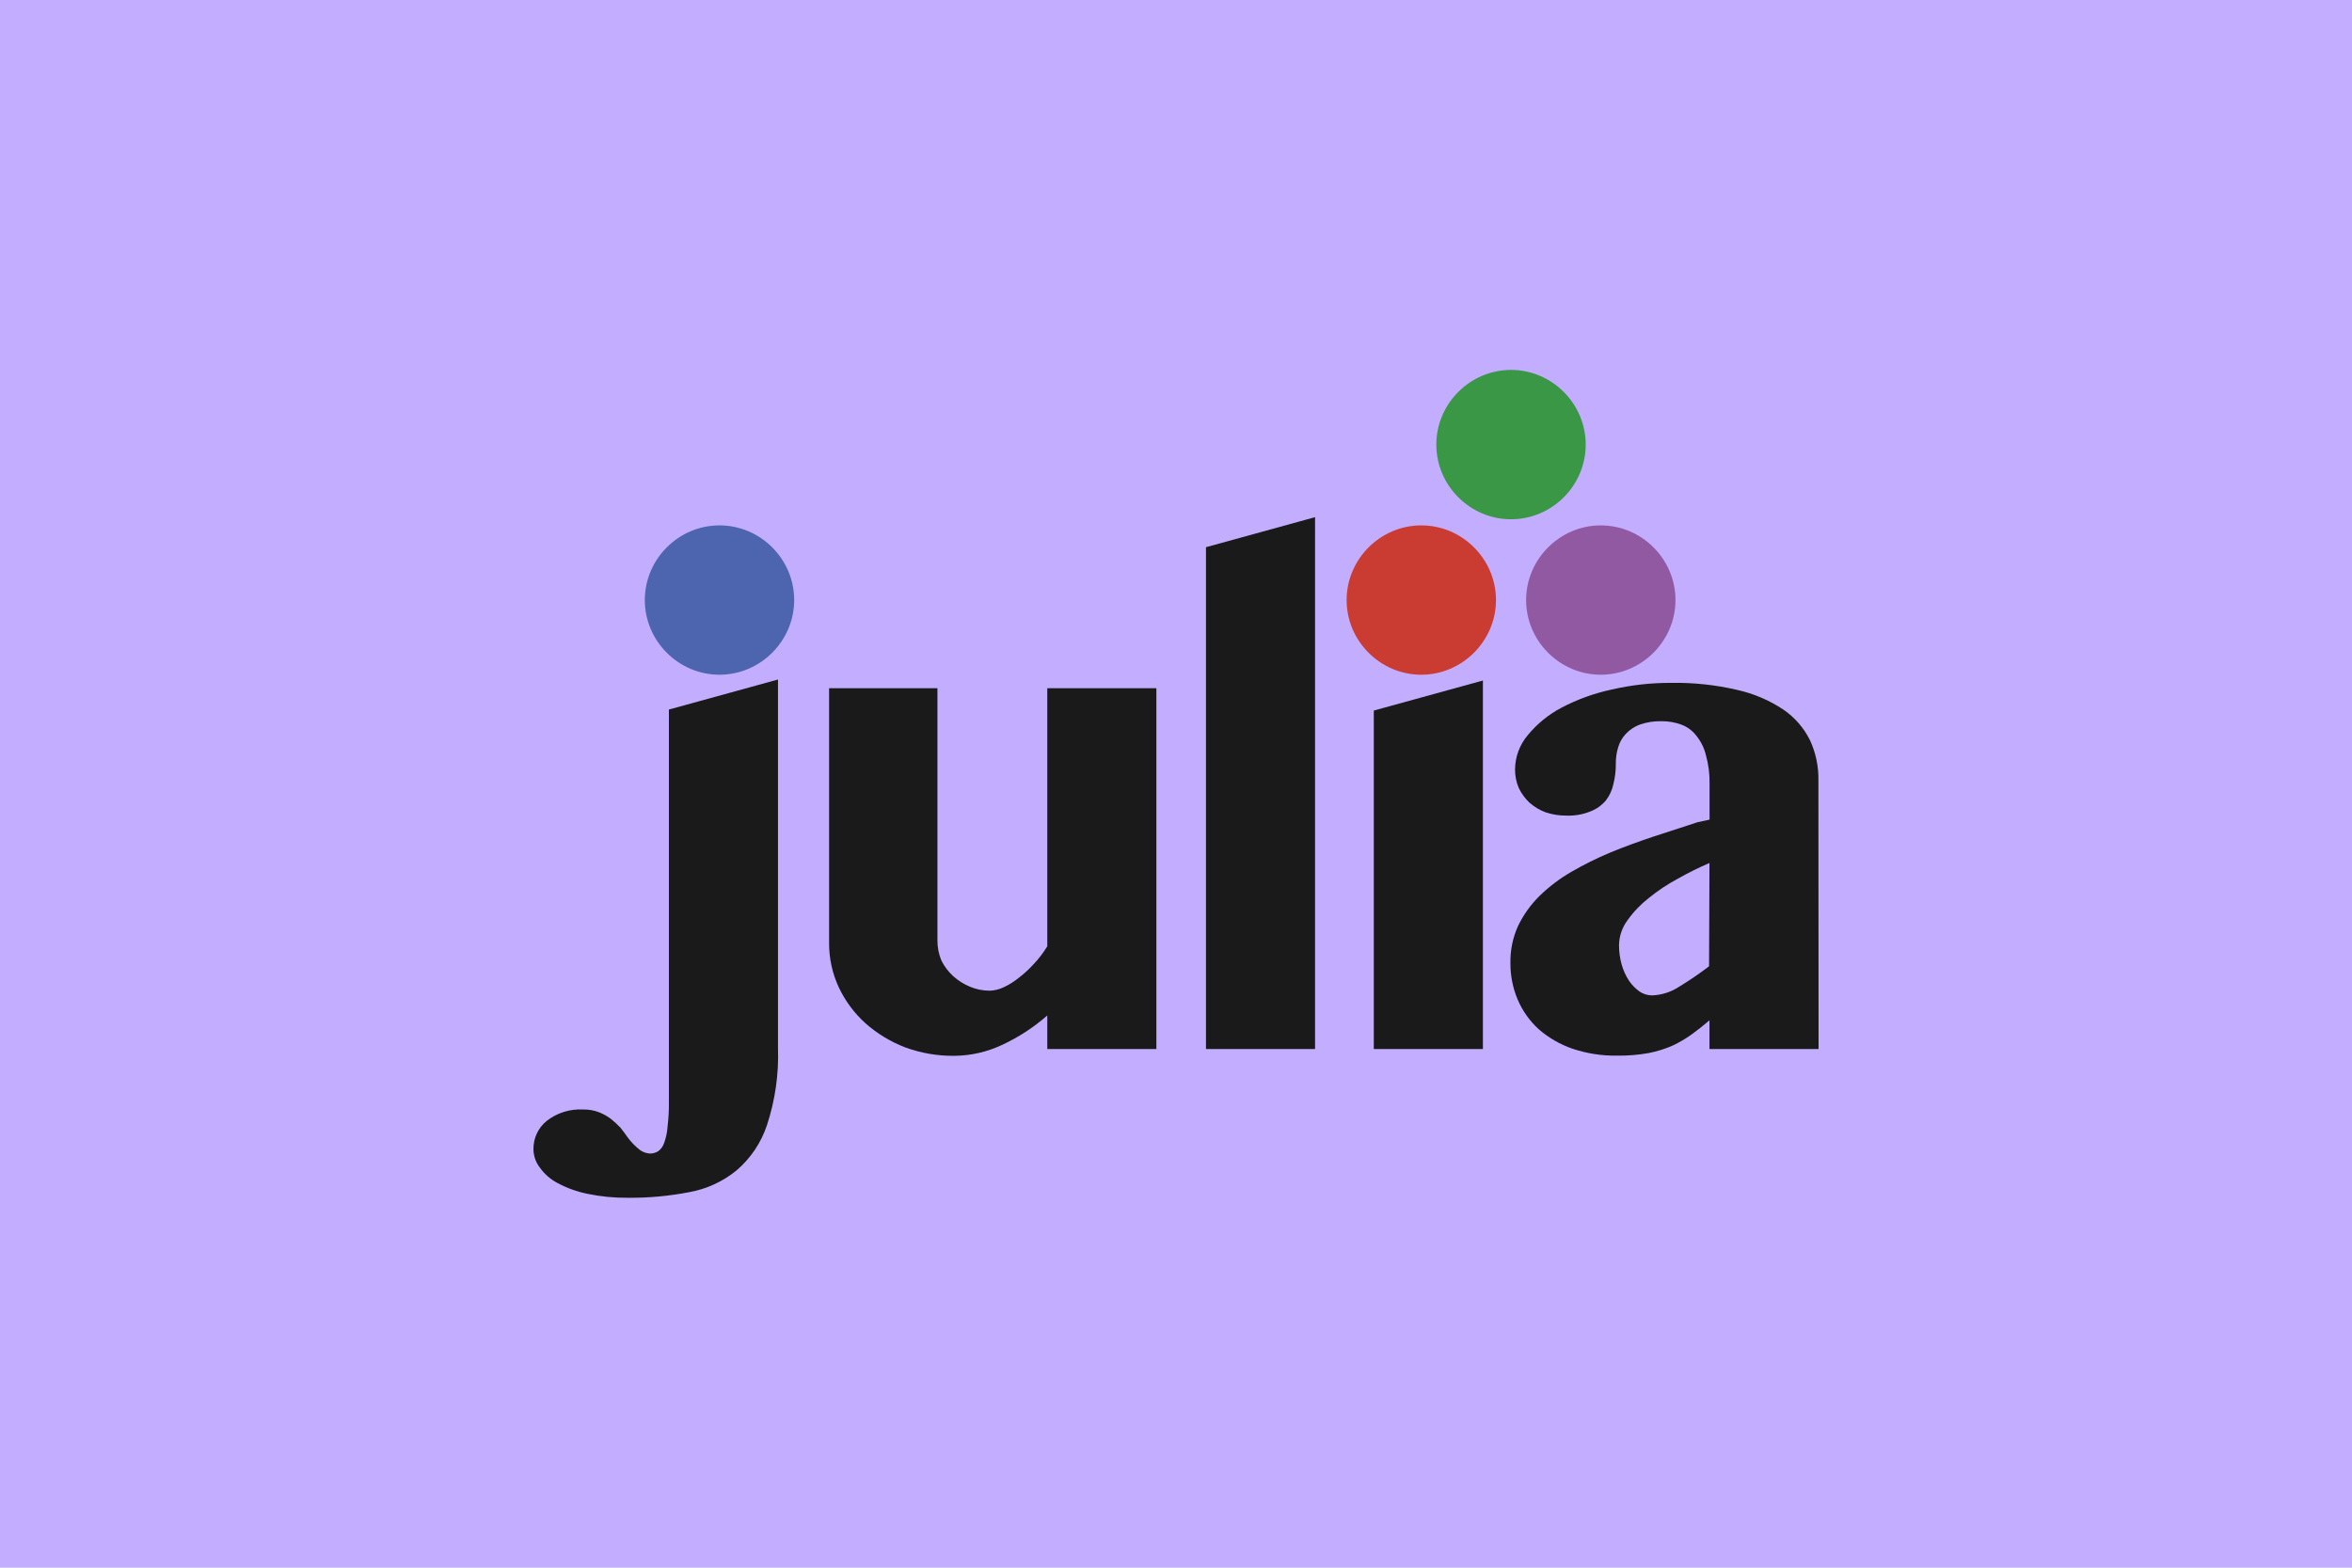 <?xml version="1.0" encoding="UTF-8" standalone="no"?>
<!DOCTYPE svg PUBLIC "-//W3C//DTD SVG 1.1//EN" "http://www.w3.org/Graphics/SVG/1.1/DTD/svg11.dtd">
<svg width="100%" height="100%" viewBox="0 0 2400 1600" version="1.1" xmlns="http://www.w3.org/2000/svg" xmlns:xlink="http://www.w3.org/1999/xlink" xml:space="preserve" xmlns:serif="http://www.serif.com/" style="fill-rule:evenodd;clip-rule:evenodd;stroke-linejoin:round;stroke-miterlimit:2;">
    <rect x="0" y="0" width="2400" height="1600" style="fill:rgb(195,173,255);"/>
    <g transform="matrix(8.563,0,0,8.563,544.342,377.544)">
        <g id="Layer_2">
            <g id="Layer_1-2">
                <g id="layer1">
                    <g id="g3855">
                        <g id="g945">
                            <g id="g984">
                                <g id="g920">
                                    <path id="path3804" d="M93.14,80.94L80.14,80.94L80.14,21.13L93.14,17.55L93.14,80.94Z" style="fill:rgb(26,26,26);fill-rule:nonzero;"/>
                                    <g id="g898">
                                        <g id="g893">
                                            <path id="path19" d="M22.17,36.33C17.288,36.33 13.27,32.312 13.27,27.43C13.27,22.548 17.288,18.53 22.17,18.53C27.052,18.53 31.07,22.548 31.07,27.43C31.065,32.31 27.05,36.325 22.17,36.33Z" style="fill:rgb(77,100,174);fill-rule:nonzero;"/>
                                        </g>
                                        <path id="path3819" d="M29.14,80.83C29.246,83.94 28.802,87.044 27.83,90C27.138,92.096 25.886,93.963 24.21,95.4C22.583,96.734 20.641,97.629 18.57,98C16.159,98.468 13.706,98.693 11.25,98.67C9.634,98.687 8.022,98.529 6.44,98.2C5.205,97.95 4.012,97.523 2.9,96.93C2.048,96.49 1.314,95.852 0.76,95.07C0.274,94.443 0.006,93.673 0,92.88C-0.019,91.57 0.569,90.321 1.59,89.5C2.823,88.543 4.361,88.063 5.92,88.15C6.558,88.136 7.193,88.245 7.79,88.47C8.3,88.667 8.782,88.933 9.22,89.26C9.63,89.591 10.017,89.948 10.38,90.33C10.69,90.73 10.97,91.1 11.21,91.45C11.637,92.036 12.145,92.558 12.72,93C13.06,93.234 13.458,93.372 13.87,93.4C14.223,93.404 14.57,93.307 14.87,93.12C15.205,92.869 15.454,92.519 15.58,92.12C15.8,91.505 15.934,90.862 15.98,90.21C16.101,89.195 16.154,88.172 16.14,87.15L16.14,40.48L29.14,36.9L29.14,80.83Z" style="fill:rgb(26,26,26);fill-rule:nonzero;"/>
                                    </g>
                                    <path id="path3802" d="M48.14,37.94L48.14,68C48.135,68.82 48.295,69.633 48.61,70.39C48.958,71.085 49.429,71.712 50,72.24C50.59,72.774 51.266,73.203 52,73.51C52.759,73.83 53.576,73.993 54.4,73.99C54.958,73.965 55.505,73.829 56.01,73.59C56.655,73.294 57.26,72.918 57.81,72.47C58.463,71.974 59.069,71.418 59.62,70.81C60.228,70.164 60.767,69.457 61.23,68.7L61.23,37.94L74.23,37.94L74.23,80.94L61.23,80.94L61.23,76.94C59.6,78.373 57.771,79.562 55.8,80.47C54.049,81.289 52.143,81.725 50.21,81.75C48.199,81.779 46.199,81.44 44.31,80.75C42.563,80.08 40.95,79.101 39.55,77.86C38.221,76.657 37.143,75.202 36.38,73.58C35.612,71.923 35.219,70.116 35.23,68.29L35.23,37.94L48.14,37.94Z" style="fill:rgb(26,26,26);fill-rule:nonzero;"/>
                                    <g id="g905">
                                        <g id="g890">
                                            <path id="path13" d="M105.79,36.33C100.911,36.325 96.9,32.309 96.9,27.43C96.9,22.548 100.918,18.53 105.8,18.53C110.682,18.53 114.7,22.548 114.7,27.43C114.695,32.314 110.674,36.33 105.79,36.33Z" style="fill:rgb(202,60,50);fill-rule:nonzero;"/>
                                            <path id="path25" d="M127.18,36.33C122.301,36.325 118.29,32.309 118.29,27.43C118.29,22.548 122.308,18.53 127.19,18.53C132.072,18.53 136.09,22.548 136.09,27.43C136.085,32.314 132.064,36.33 127.18,36.33Z" style="fill:rgb(146,89,163);fill-rule:nonzero;"/>
                                            <path id="path31" d="M116.49,17.8C111.608,17.8 107.59,13.782 107.59,8.9C107.59,4.018 111.608,0 116.49,0C121.372,0 125.39,4.018 125.39,8.9C125.39,8.903 125.39,8.907 125.39,8.91C125.39,13.787 121.377,17.8 116.5,17.8C116.497,17.8 116.493,17.8 116.49,17.8Z" style="fill:rgb(57,151,70);fill-rule:nonzero;"/>
                                        </g>
                                        <path id="path3823" d="M100.14,40.6L113.14,37.02L113.14,80.94L100.14,80.94L100.14,40.6Z" style="fill:rgb(26,26,26);fill-rule:nonzero;"/>
                                    </g>
                                    <path id="path3808" d="M140.14,58.77C138.849,59.323 137.591,59.947 136.37,60.64C135.146,61.295 133.988,62.065 132.91,62.94C131.935,63.702 131.076,64.601 130.36,65.61C129.73,66.463 129.381,67.49 129.36,68.55C129.358,69.341 129.465,70.129 129.68,70.89C129.872,71.567 130.166,72.211 130.55,72.8C130.884,73.291 131.3,73.721 131.78,74.07C132.223,74.379 132.75,74.546 133.29,74.55C134.42,74.508 135.519,74.163 136.47,73.55C137.72,72.791 138.928,71.967 140.09,71.08L140.14,58.77ZM153.14,80.94L140.14,80.94L140.14,77.52C139.43,78.13 138.72,78.69 138.03,79.19C137.307,79.711 136.537,80.163 135.73,80.54C134.825,80.935 133.879,81.23 132.91,81.42C131.663,81.644 130.397,81.748 129.13,81.73C127.319,81.757 125.517,81.476 123.8,80.9C122.332,80.391 120.974,79.607 119.8,78.59C118.721,77.606 117.865,76.402 117.29,75.06C116.705,73.678 116.409,72.191 116.42,70.69C116.392,69.167 116.703,67.658 117.33,66.27C117.973,64.945 118.836,63.738 119.88,62.7C121.015,61.596 122.281,60.636 123.65,59.84C125.149,58.971 126.702,58.199 128.3,57.53C129.97,56.84 131.7,56.21 133.47,55.62L138.72,53.91L140.15,53.6L140.15,49.34C140.173,48.175 140.025,47.012 139.71,45.89C139.504,45.044 139.111,44.254 138.56,43.58C138.099,42.983 137.478,42.529 136.77,42.27C136.021,41.996 135.228,41.861 134.43,41.87C133.55,41.848 132.673,41.983 131.84,42.27C131.205,42.506 130.633,42.886 130.17,43.38C129.746,43.831 129.434,44.376 129.26,44.97C129.063,45.618 128.969,46.293 128.98,46.97C128.985,47.762 128.891,48.551 128.7,49.32C128.554,50.047 128.242,50.732 127.79,51.32C127.309,51.889 126.694,52.329 126,52.6C125.083,52.982 124.093,53.159 123.1,53.12C122.247,53.13 121.398,52.995 120.59,52.72C119.889,52.456 119.241,52.066 118.68,51.57C118.154,51.068 117.724,50.475 117.41,49.82C117.119,49.13 116.969,48.389 116.97,47.64C116.978,46.139 117.513,44.688 118.48,43.54C119.599,42.179 120.979,41.057 122.54,40.24C124.408,39.264 126.399,38.544 128.46,38.1C130.795,37.56 133.184,37.291 135.58,37.3C138.228,37.255 140.871,37.538 143.45,38.14C145.408,38.577 147.269,39.37 148.94,40.48C150.297,41.406 151.393,42.667 152.12,44.14C152.815,45.646 153.157,47.292 153.12,48.95L153.14,80.94Z" style="fill:rgb(26,26,26);fill-rule:nonzero;"/>
                                </g>
                            </g>
                        </g>
                    </g>
                </g>
            </g>
        </g>
    </g>
</svg>
